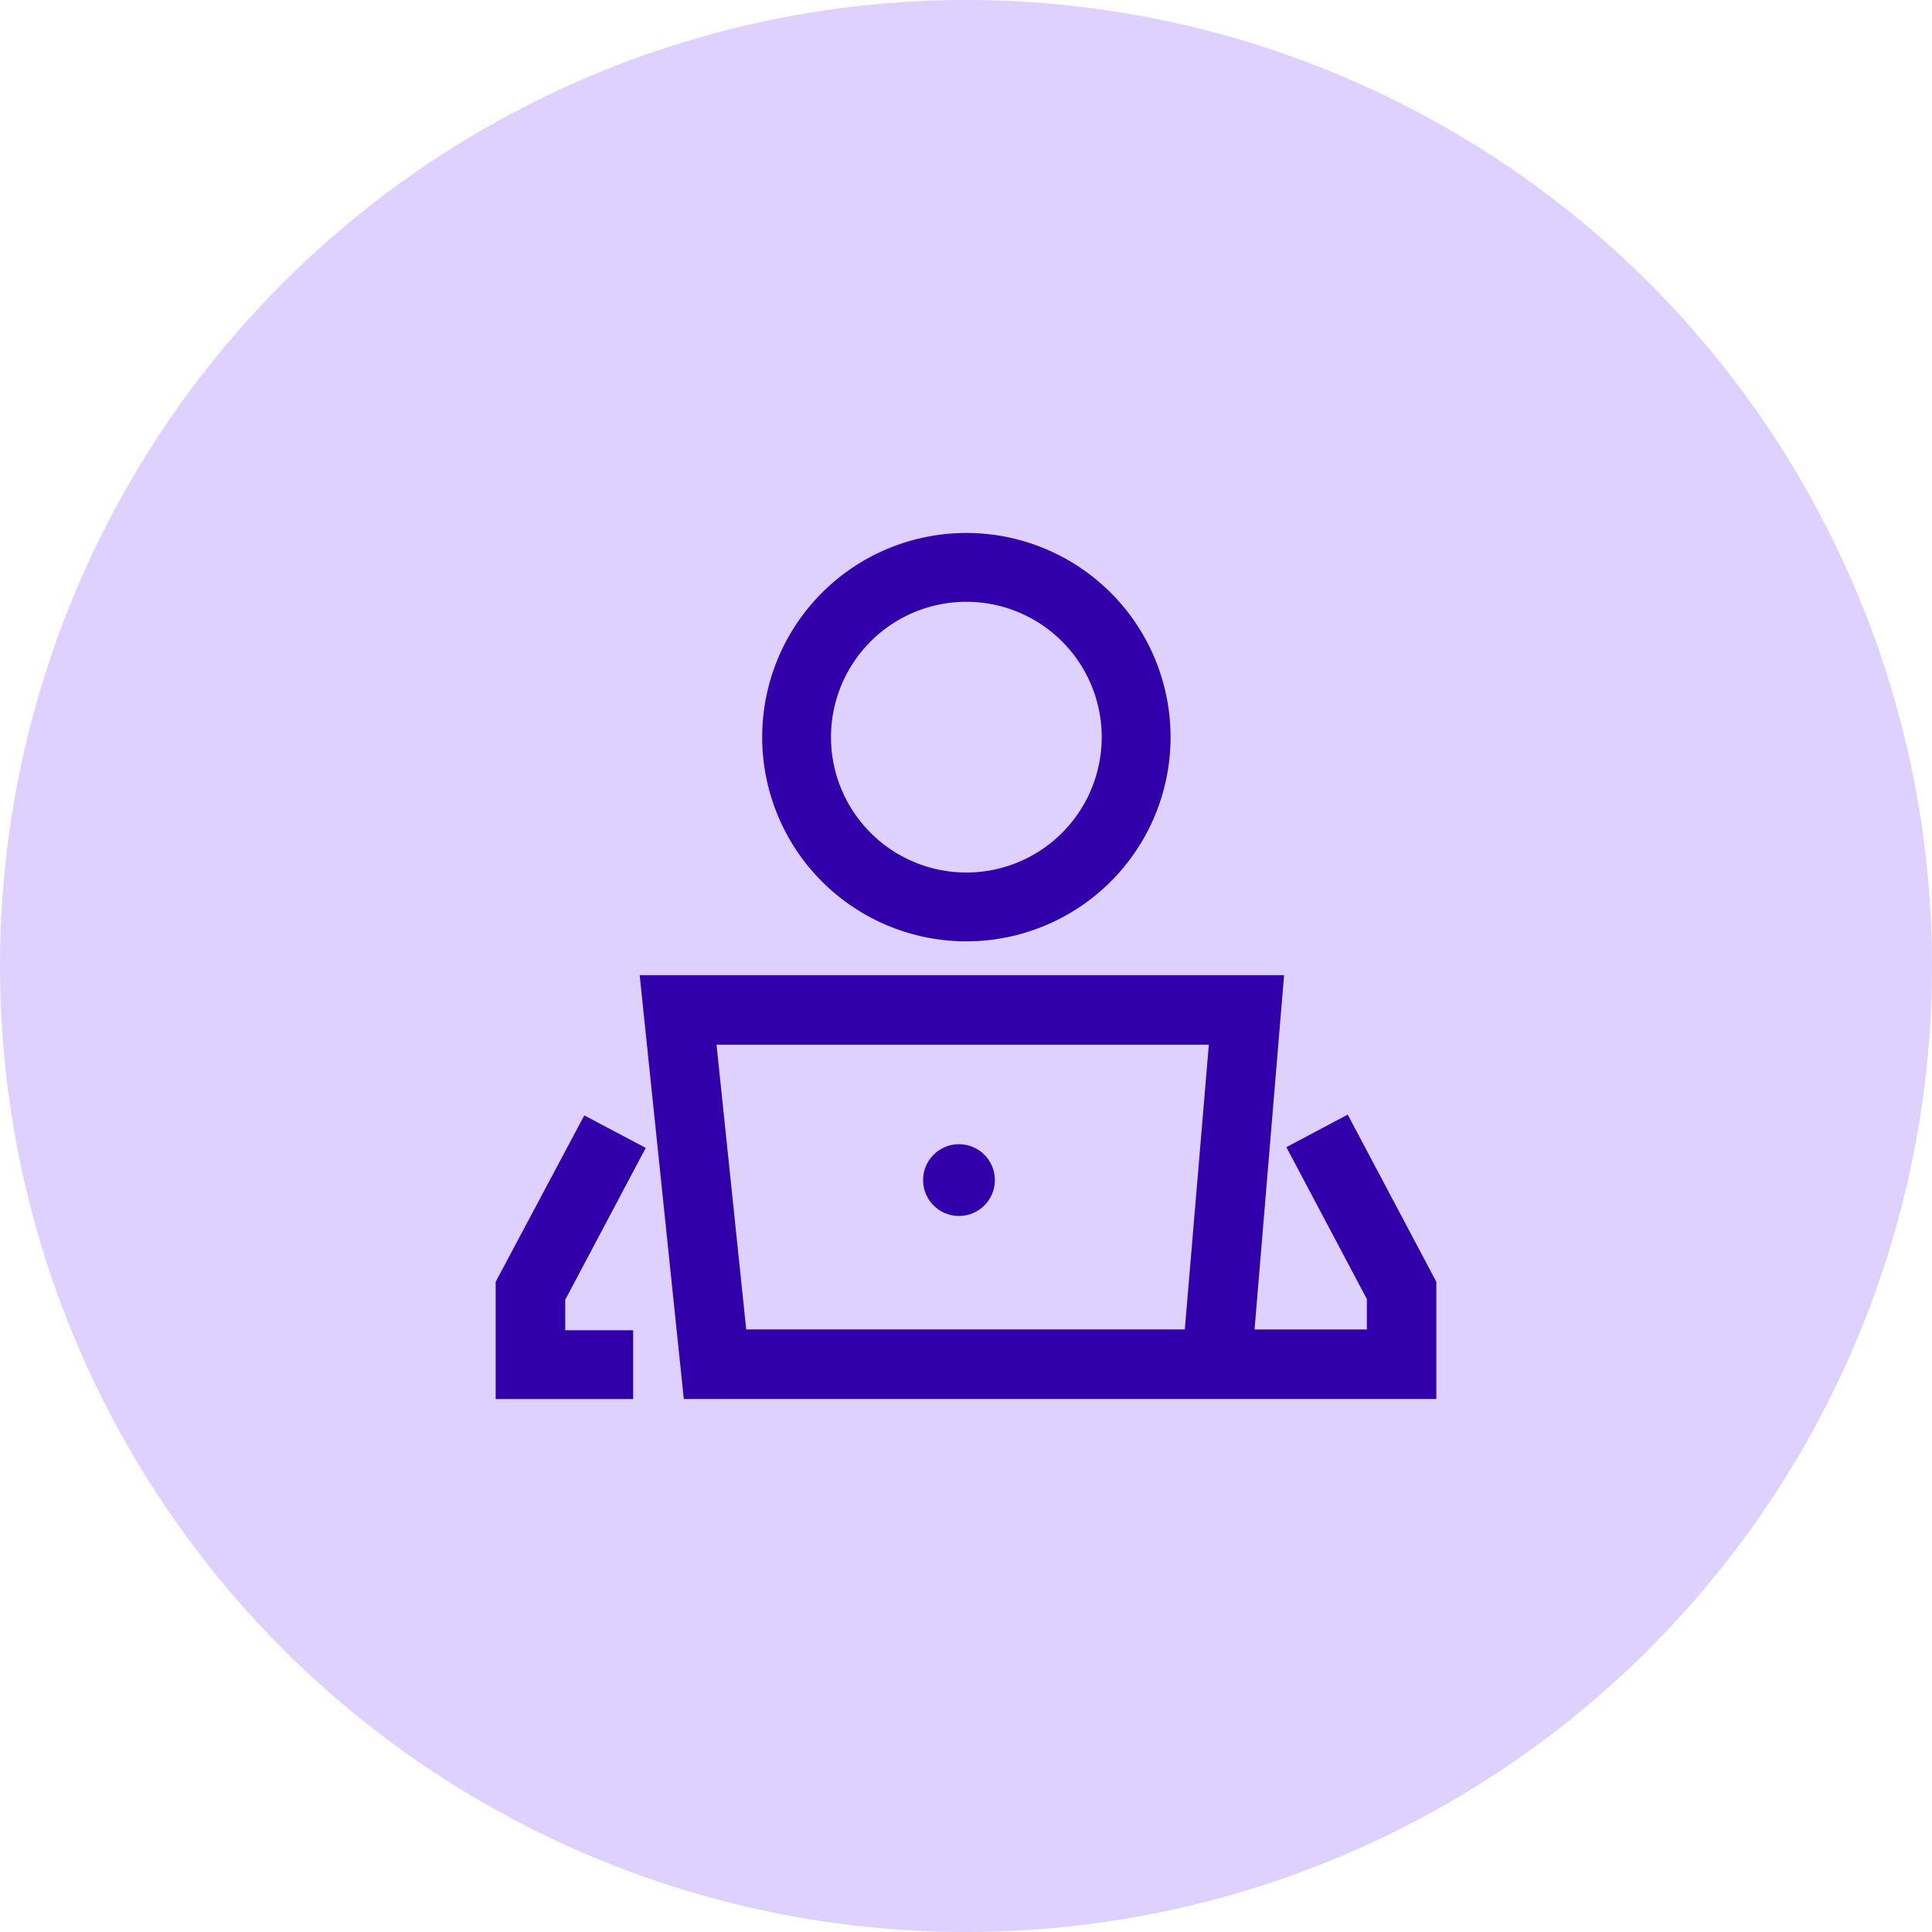 <svg xmlns="http://www.w3.org/2000/svg" width="76" height="76" viewBox="0 0 76 76">
  <g id="Group_16" data-name="Group 16" transform="translate(-1378 -3435)">
    <circle id="Ellipse_13" data-name="Ellipse 13" cx="38" cy="38" r="38" transform="translate(1378 3435)" fill="#ded0ff"/>
    <g id="Group_12" data-name="Group 12" transform="translate(1396.649 3445.016)">
      <path id="Path_11" data-name="Path 11" d="M22.384,87.275H51.51v-4.3l-3.339-6.3L46.2,77.721l3.078,5.808v1.51H44.338L45.5,71.1H20.7Zm20.7-13.939-.987,11.7H24.388l-1.22-11.7Z" transform="translate(-13.908 -42.506)" fill="#3200aa" stroke="#3200aa" stroke-width="0.5"/>
      <path id="Path_12" data-name="Path 12" d="M52.765,18.982a7.782,7.782,0,1,0-7.782,7.782A7.783,7.783,0,0,0,52.765,18.982Zm-13.358,0a5.575,5.575,0,1,1,5.575,5.575A5.577,5.577,0,0,1,39.407,18.982Z" transform="translate(-25.617)" fill="#3200aa" stroke="#3200aa" stroke-width="0.5"/>
      <path id="Path_13" data-name="Path 13" d="M6.414,91.445,4.439,90.4,1.1,96.672v4.3H6.008V98.763H3.336v-1.51Z" transform="translate(0 -56.201)" fill="#3200aa" stroke="#3200aa" stroke-width="0.5"/>
      <circle id="Ellipse_10" data-name="Ellipse 10" cx="1.162" cy="1.162" r="1.162" transform="translate(17.913 35.244)" fill="#3200aa" stroke="#3200aa" stroke-width="0.5"/>
    </g>
  </g>
</svg>

